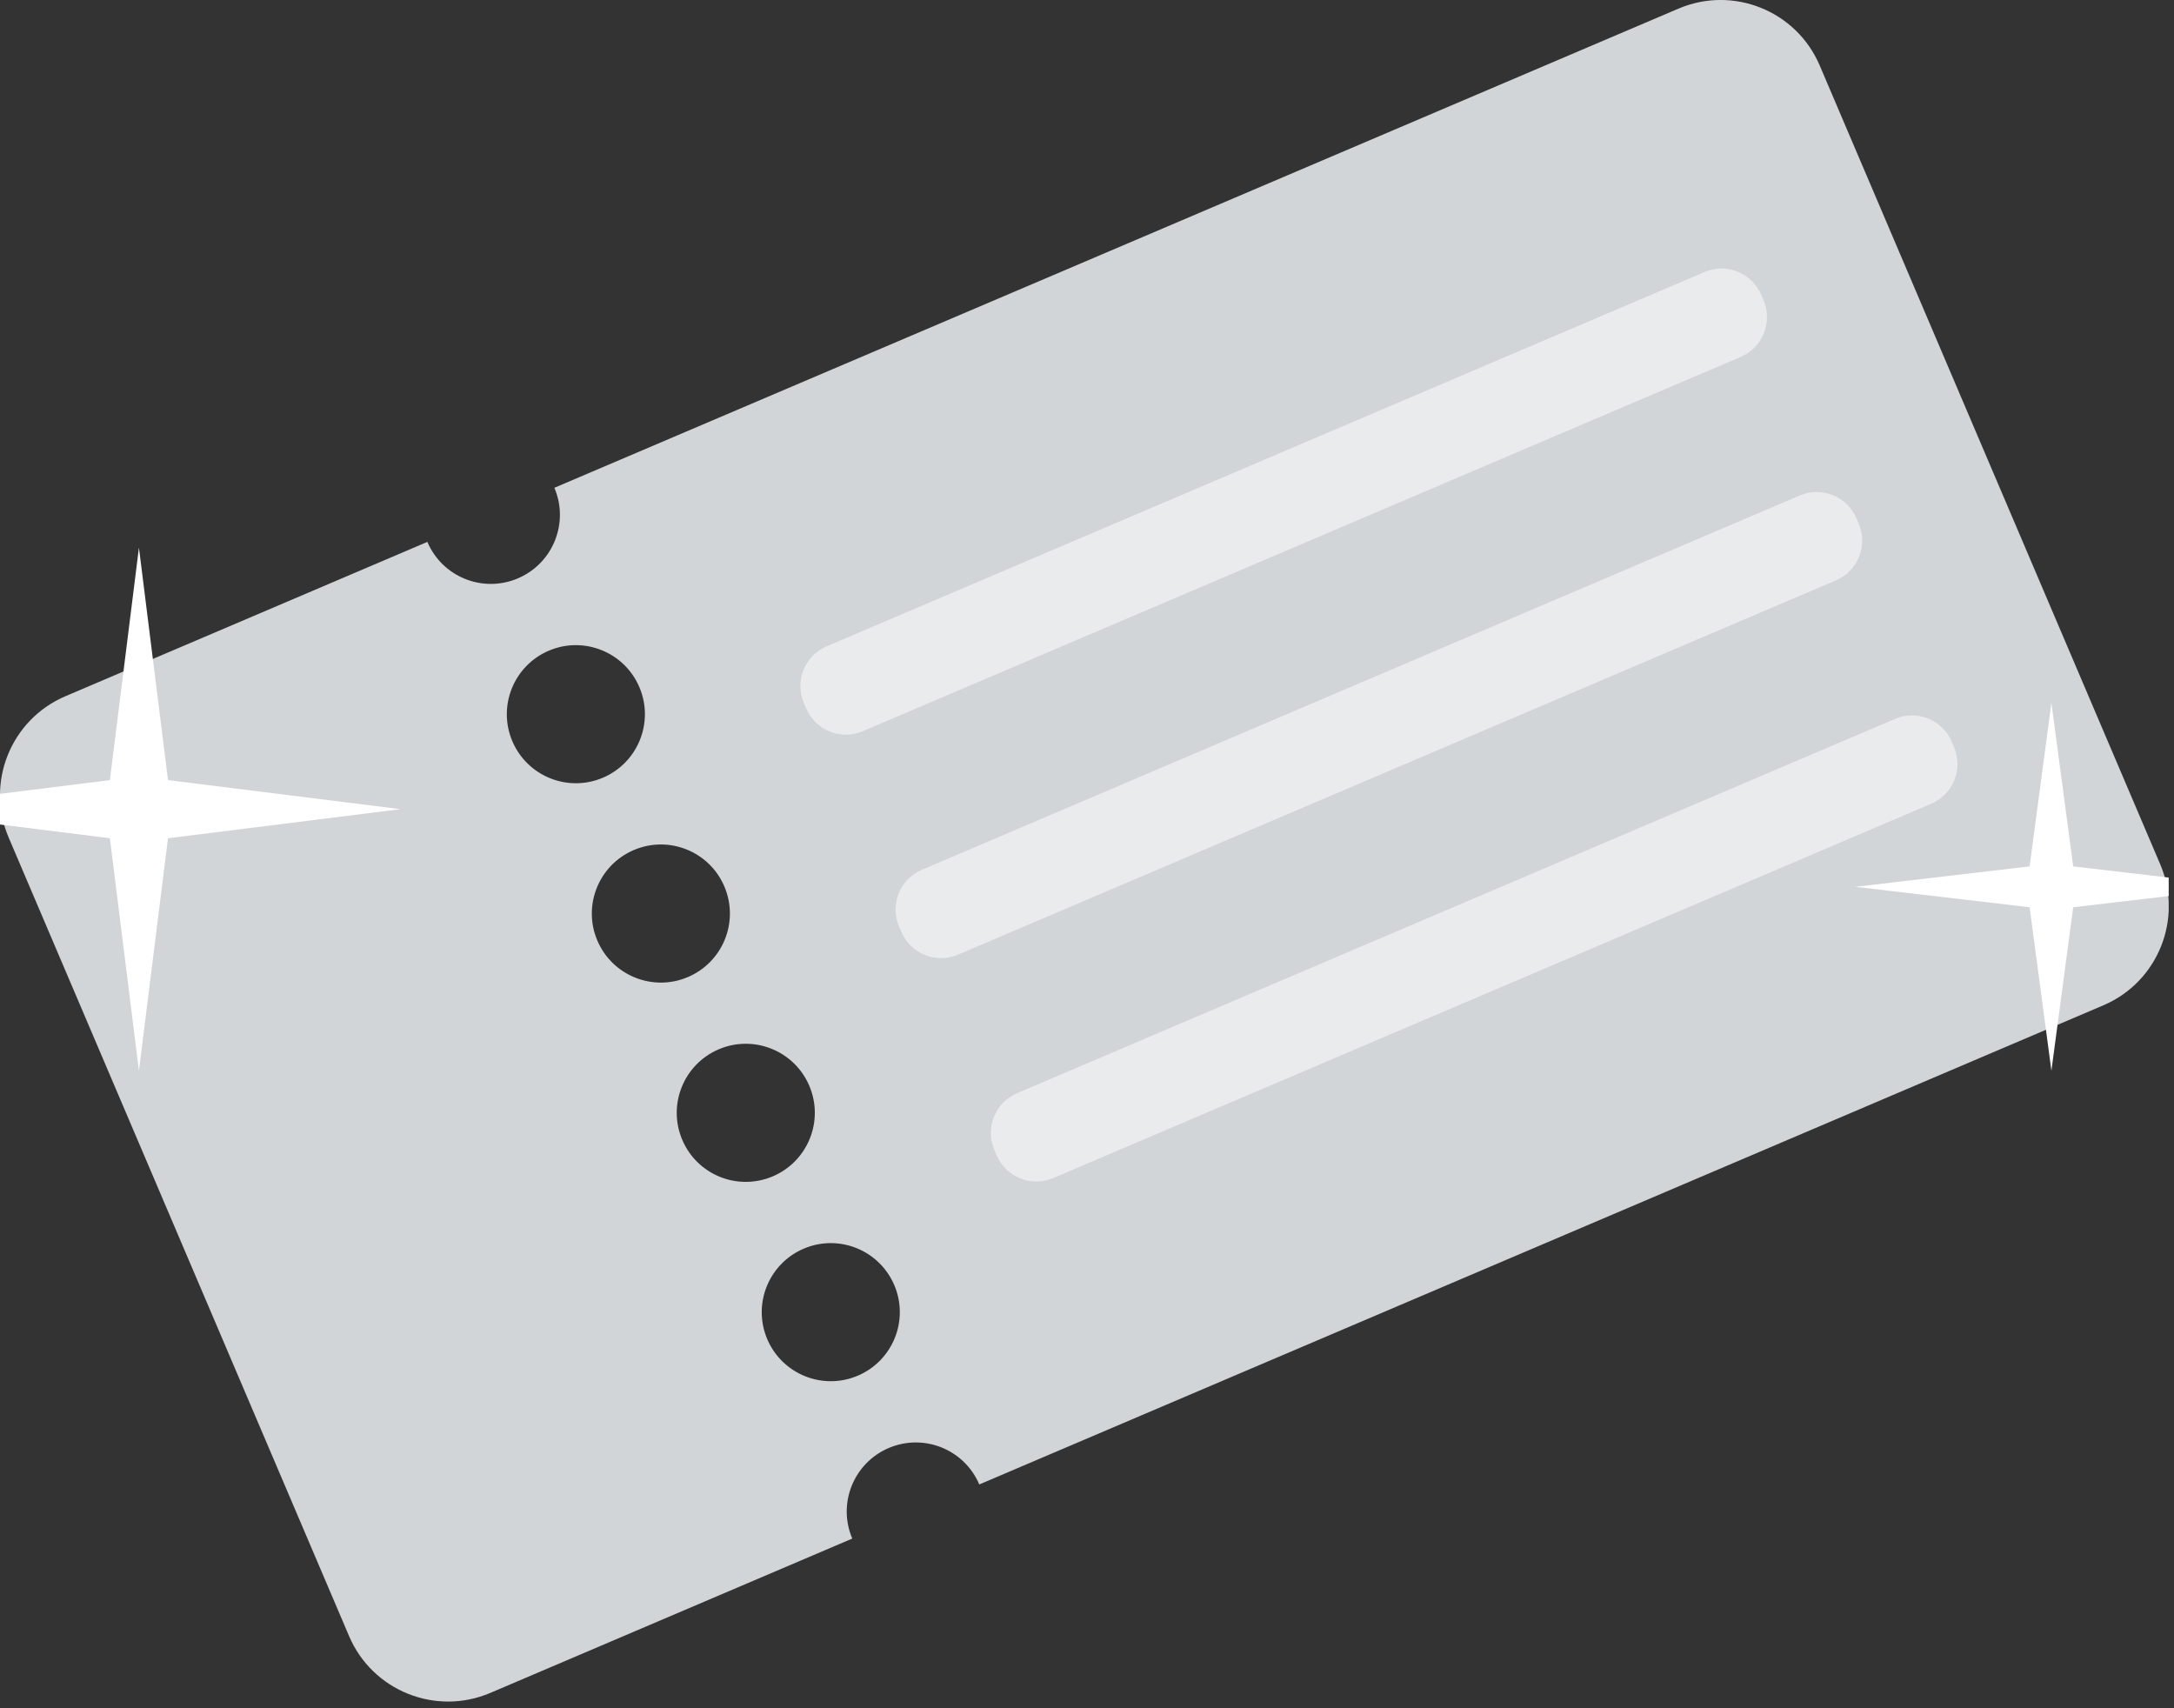 <svg width="266" height="209" viewBox="0 0 266 209" fill="none" xmlns="http://www.w3.org/2000/svg">
<rect x="0" y="0" width="266" height="209" fill="#333333" stroke="none"/>
<g clip-path="url(#clip0_6968_7205)">
<path d="M205.36 1.06L67.83 59.68C69.66 63.97 67.66 68.93 63.37 70.76C59.08 72.59 54.12 70.6 52.29 66.3L8.01 85.18C1.31 88.03 -1.8 95.78 1.06 102.47L42.71 200.17C45.56 206.86 53.3 209.98 60 207.12L104.28 188.24C102.45 183.95 104.45 178.99 108.74 177.16C113.03 175.33 117.99 177.32 119.82 181.62L257.35 123C264.05 120.15 267.16 112.4 264.3 105.71L222.65 8.01C219.8 1.32 212.06 -1.8 205.36 1.06ZM104.96 168.31C100.67 170.14 95.71 168.14 93.88 163.85C92.05 159.56 94.05 154.6 98.34 152.77C102.63 150.94 107.59 152.94 109.42 157.23C111.25 161.52 109.25 166.48 104.96 168.31ZM94.56 143.92C90.27 145.75 85.31 143.76 83.48 139.46C81.65 135.17 83.65 130.21 87.94 128.38C92.23 126.55 97.19 128.55 99.02 132.84C100.85 137.13 98.85 142.09 94.56 143.92ZM84.17 119.54C79.88 121.37 74.92 119.37 73.09 115.08C71.26 110.79 73.26 105.83 77.55 104C81.84 102.17 86.8 104.16 88.63 108.46C90.46 112.76 88.46 117.71 84.17 119.54ZM73.77 95.15C69.48 96.98 64.52 94.98 62.69 90.69C60.86 86.4 62.86 81.44 67.15 79.61C71.44 77.78 76.4 79.78 78.23 84.07C80.06 88.36 78.06 93.32 73.77 95.15Z" fill="#D1D5D7"/>
<path d="M251 86L248 108.5H254L251 86Z" fill="white"/>
<path d="M275 108.5L251 105.688V111.312L275 108.5Z" fill="white"/>
<path d="M251 131L254 108.5H248L251 131Z" fill="white"/>
<path d="M227 108.5L251 111.312V105.688L227 108.5Z" fill="white"/>
<path d="M208.56 33.28L101.145 79.075C98.457 80.221 97.207 83.328 98.353 86.016L98.632 86.669C99.777 89.356 102.885 90.606 105.572 89.46L212.988 43.666C215.675 42.52 216.925 39.413 215.779 36.725L215.501 36.072C214.355 33.384 211.248 32.134 208.56 33.28Z" fill="#E9EBEC"/>
<path d="M220.209 60.621L112.793 106.416C110.106 107.561 108.856 110.669 110.002 113.356L110.28 114.01C111.426 116.697 114.534 117.947 117.221 116.801L224.637 71.007C227.324 69.861 228.574 66.753 227.428 64.066L227.15 63.413C226.004 60.725 222.897 59.475 220.209 60.621Z" fill="#E9EBEC"/>
<path d="M231.864 87.953L124.448 133.747C121.761 134.893 120.511 138.001 121.657 140.688L121.935 141.341C123.081 144.029 126.189 145.279 128.876 144.133L236.292 98.338C238.979 97.193 240.229 94.085 239.083 91.398L238.805 90.745C237.659 88.057 234.551 86.807 231.864 87.953Z" fill="#E9EBEC"/>
<path d="M17 67L13 99H21L17 67Z" fill="white"/>
<path d="M49 99L17 95V103L49 99Z" fill="white"/>
<path d="M17 131L21 99H13L17 131Z" fill="white"/>
<path d="M-15 99L17 103V95L-15 99Z" fill="white"/>
</g>
<defs>
<clipPath id="clip0_6968_7205">
<rect width="265.35" height="208.18" fill="white"/>
</clipPath>
</defs>
</svg>
